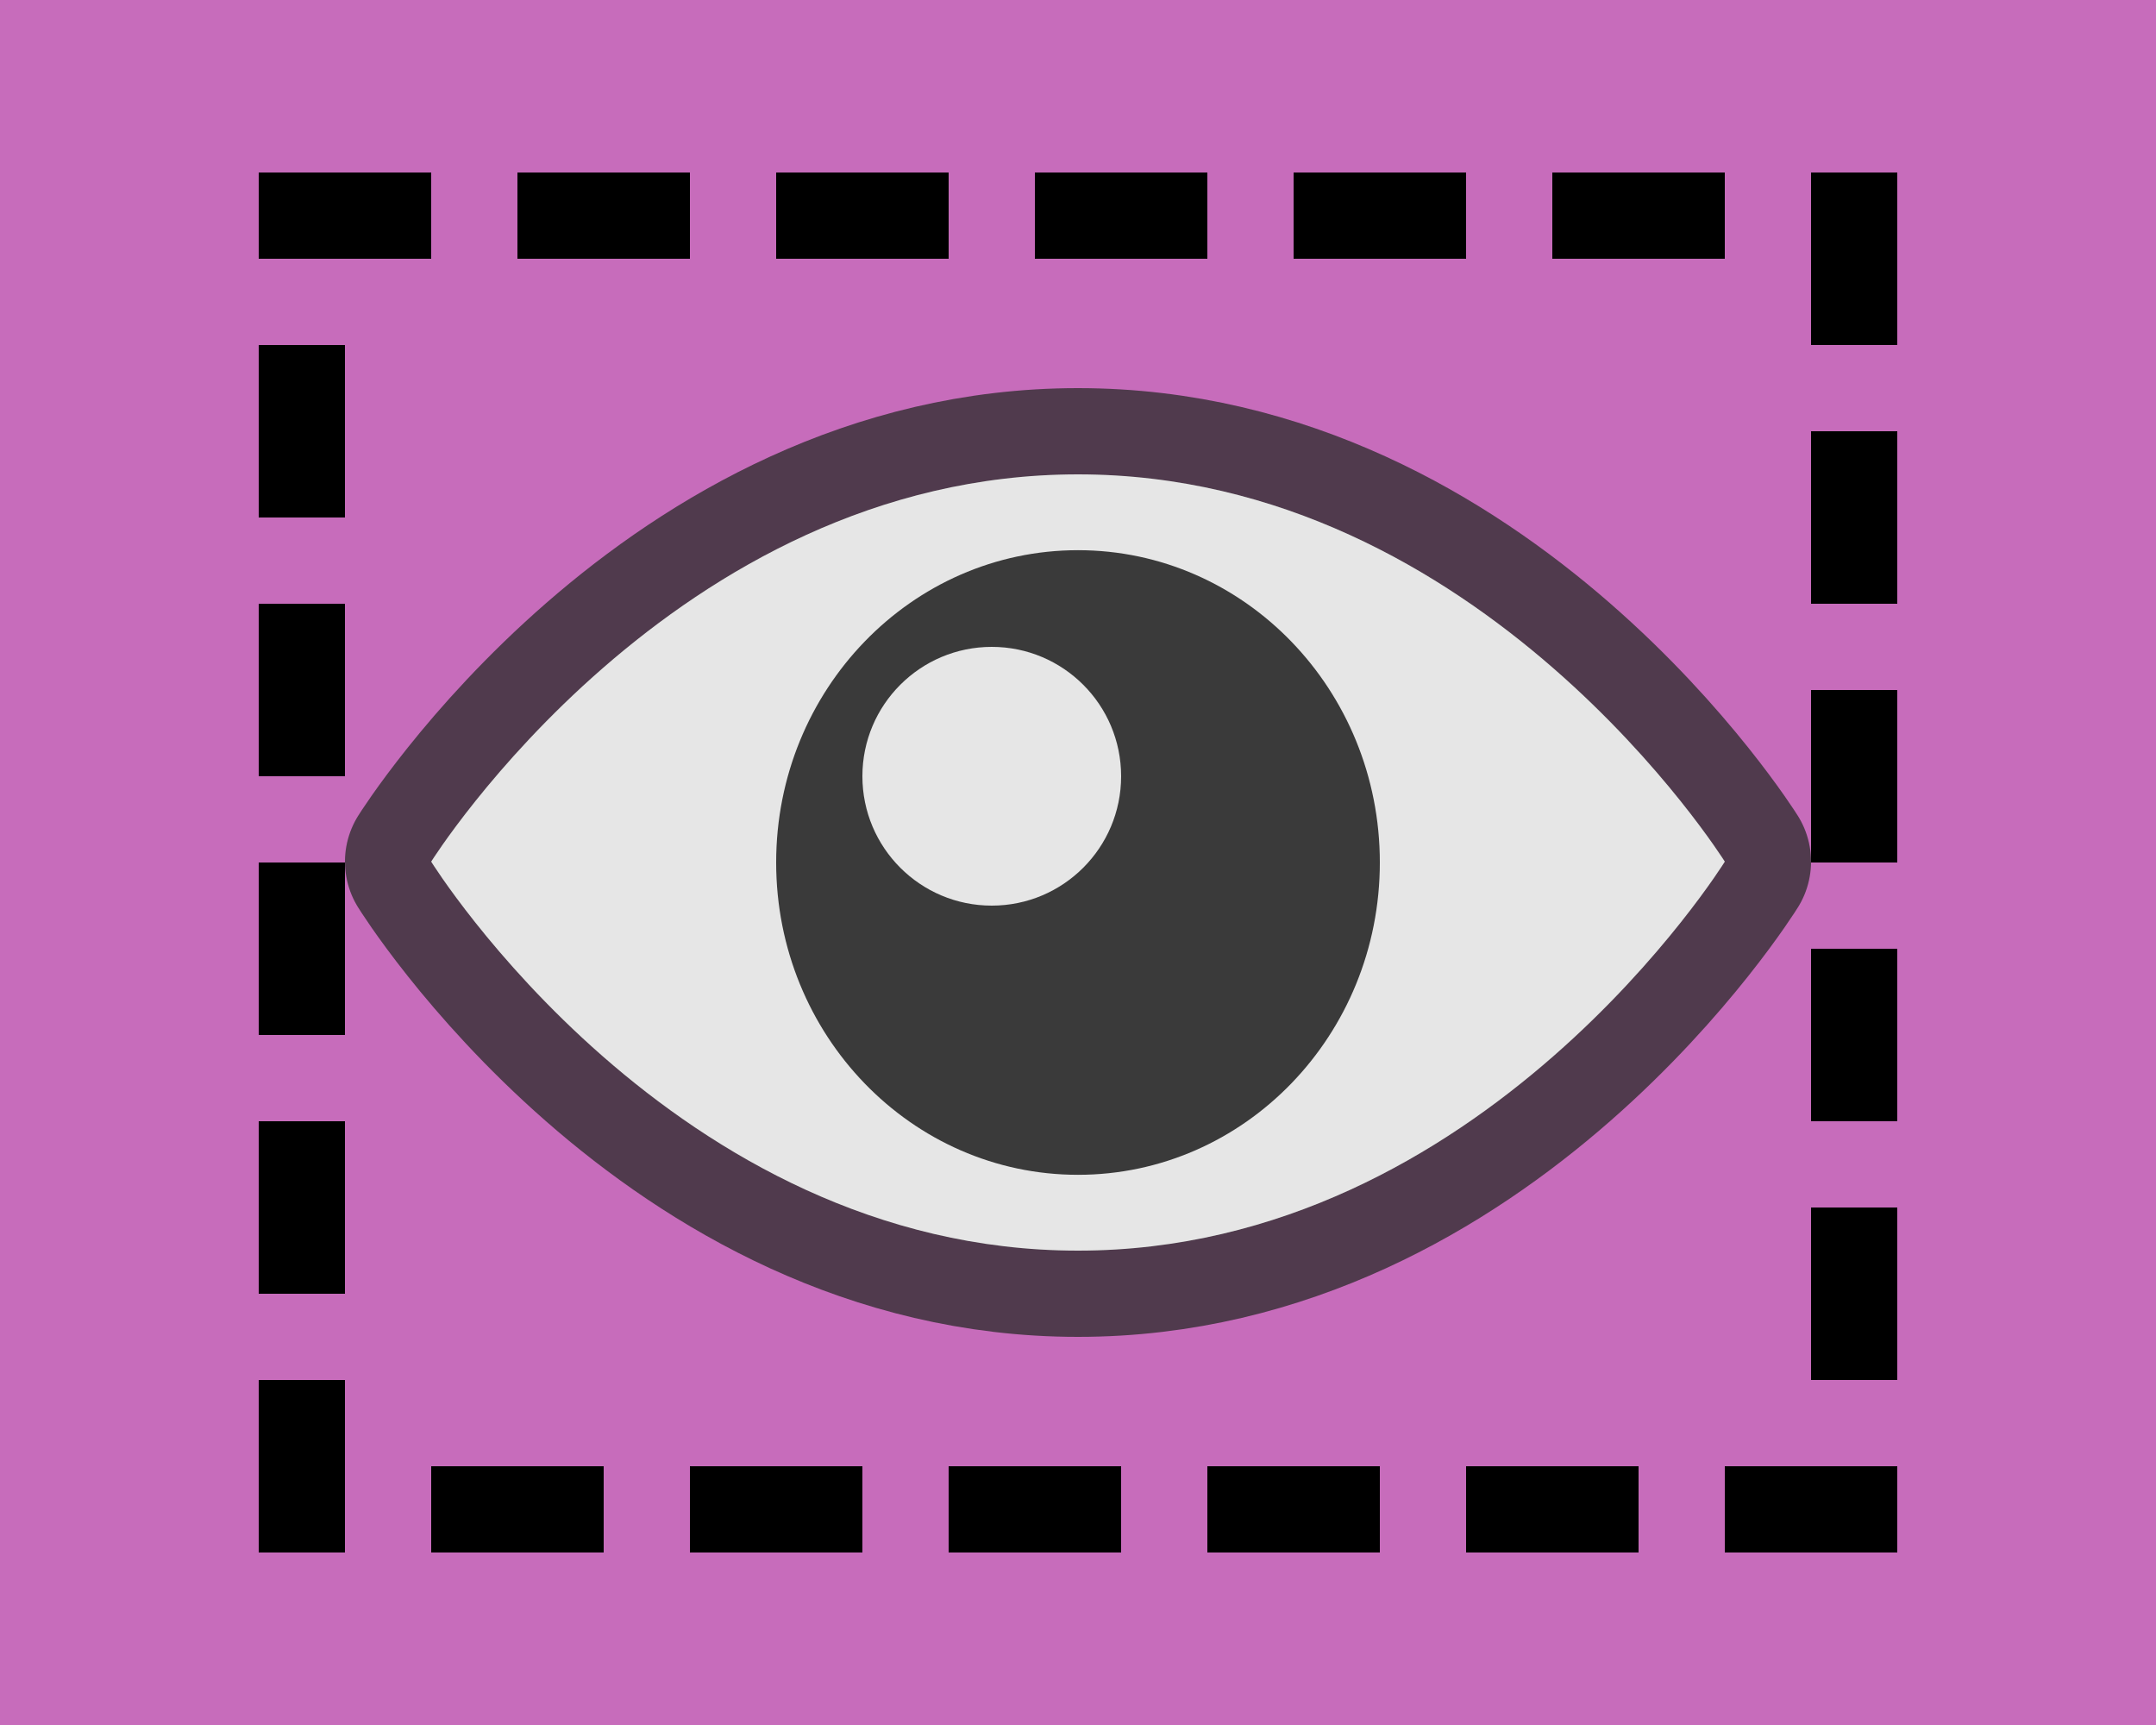 <?xml version="1.0" encoding="UTF-8" standalone="no"?>
<svg
   xmlns:dc="http://purl.org/dc/elements/1.1/"
   xmlns:cc="http://creativecommons.org/ns#"
   xmlns:rdf="http://www.w3.org/1999/02/22-rdf-syntax-ns#"
   xmlns:svg="http://www.w3.org/2000/svg"
   xmlns="http://www.w3.org/2000/svg"
   id="svg4"
   style="clip-rule:evenodd;fill-rule:evenodd;stroke-linejoin:round;stroke-miterlimit:1.414"
   xml:space="preserve"
   version="1.1"
   viewBox="0 0 25 20"
   height="20"
   width="25"><defs
     id="defs8"><marker
       orient="auto"
       refY="0"
       refX="0"
       id="marker1098"
       style="overflow:visible"><path
         id="path1096"
         d="M 0,0 5,-5 -12.5,0 5,5 Z"
         style="fill:#000000;fill-opacity:1;fill-rule:evenodd;stroke:#000000;stroke-width:1pt;stroke-opacity:1"
         transform="matrix(0.8,0,0,0.8,10,0)" /></marker><marker
       orient="auto"
       refY="0"
       refX="0"
       id="Arrow1Lstart"
       style="overflow:visible"><path
         id="path820"
         d="M 0,0 5,-5 -12.5,0 5,5 Z"
         style="fill:#000000;fill-opacity:1;fill-rule:evenodd;stroke:#000000;stroke-width:1pt;stroke-opacity:1"
         transform="matrix(0.8,0,0,0.8,10,0)" /></marker></defs><rect
     id="rect855"
     width="25"
     height="20"
     x="-2.6645353e-015"
     y="0"
     style="fill:#c76cbb;fill-opacity:1;stroke-width:1.091" /><g
     id="g1244"
     transform="translate(2.5)"><path
       id="path1236"
       d="m 2.5,9.99 c 0,0 2.81,-4.49 7.5,-4.49 4.69,0 7.5,4.49 7.5,4.49 0,0 -2.799,4.51 -7.5,4.51 -4.701,0 -7.5,-4.51 -7.5,-4.51 z"
       style="clip-rule:evenodd;fill:#e6e6e6;fill-opacity:1;fill-rule:evenodd;stroke:#2c2c2c;stroke-width:2;stroke-linejoin:round;stroke-miterlimit:1.414;stroke-dasharray:none;stroke-opacity:0.765;paint-order:stroke fill markers" /><path
       style="clip-rule:evenodd;fill:#e6e6e6;fill-opacity:1;fill-rule:evenodd;stroke:none;stroke-width:2;stroke-linejoin:round;stroke-miterlimit:1.414;stroke-dasharray:none;stroke-opacity:0.765;paint-order:stroke fill markers"
       d="m 2.5,9.99 c 0,0 2.81,-4.49 7.5,-4.49 4.69,0 7.5,4.49 7.5,4.49 0,0 -2.799,4.51 -7.5,4.51 -4.701,0 -7.5,-4.51 -7.5,-4.51 z"
       id="path1238" /><ellipse
       style="fill:#3a3a3a;fill-opacity:1"
       ry="3.621"
       rx="3.5"
       cy="10"
       cx="10"
       id="ellipse1240" /><circle
       r="1.5"
       cy="9"
       cx="9"
       id="circle1242"
       style="fill:#e6e6e6;fill-opacity:1" /></g><path
     style="fill:#000000;fill-opacity:1"
     d="M 3,2 V 3 H 5 V 2 Z M 6,3 H 8 V 2 H 6 Z m 3,0 h 2 V 2 H 9 Z m 3,0 h 2 V 2 h -2 z m 3,0 h 2 V 2 h -2 z m 3,0 h 2 V 2 h -2 z m 3,1 h 1 V 2 H 21 Z M 3,6 H 4 V 4 H 3 Z m 18,1 h 1 V 5 H 21 Z M 3,9 H 4 V 7 H 3 Z m 18,1 h 1 V 8 H 21 Z M 3,12 H 4 V 10 H 3 Z m 18,1 h 1 V 11 H 21 Z M 3,15 H 4 V 13 H 3 Z m 18,1 h 1 V 14 H 21 Z M 3,18 H 4 V 16 H 3 Z m 2,0 H 7 V 17 H 5 Z m 3,0 h 2 V 17 H 8 Z m 3,0 h 2 v -1 h -2 z m 3,0 h 2 v -1 h -2 z m 3,0 h 2 v -1 h -2 z m 3,0 h 2 v -1 h -2 z"
     id="path1434" /></svg>